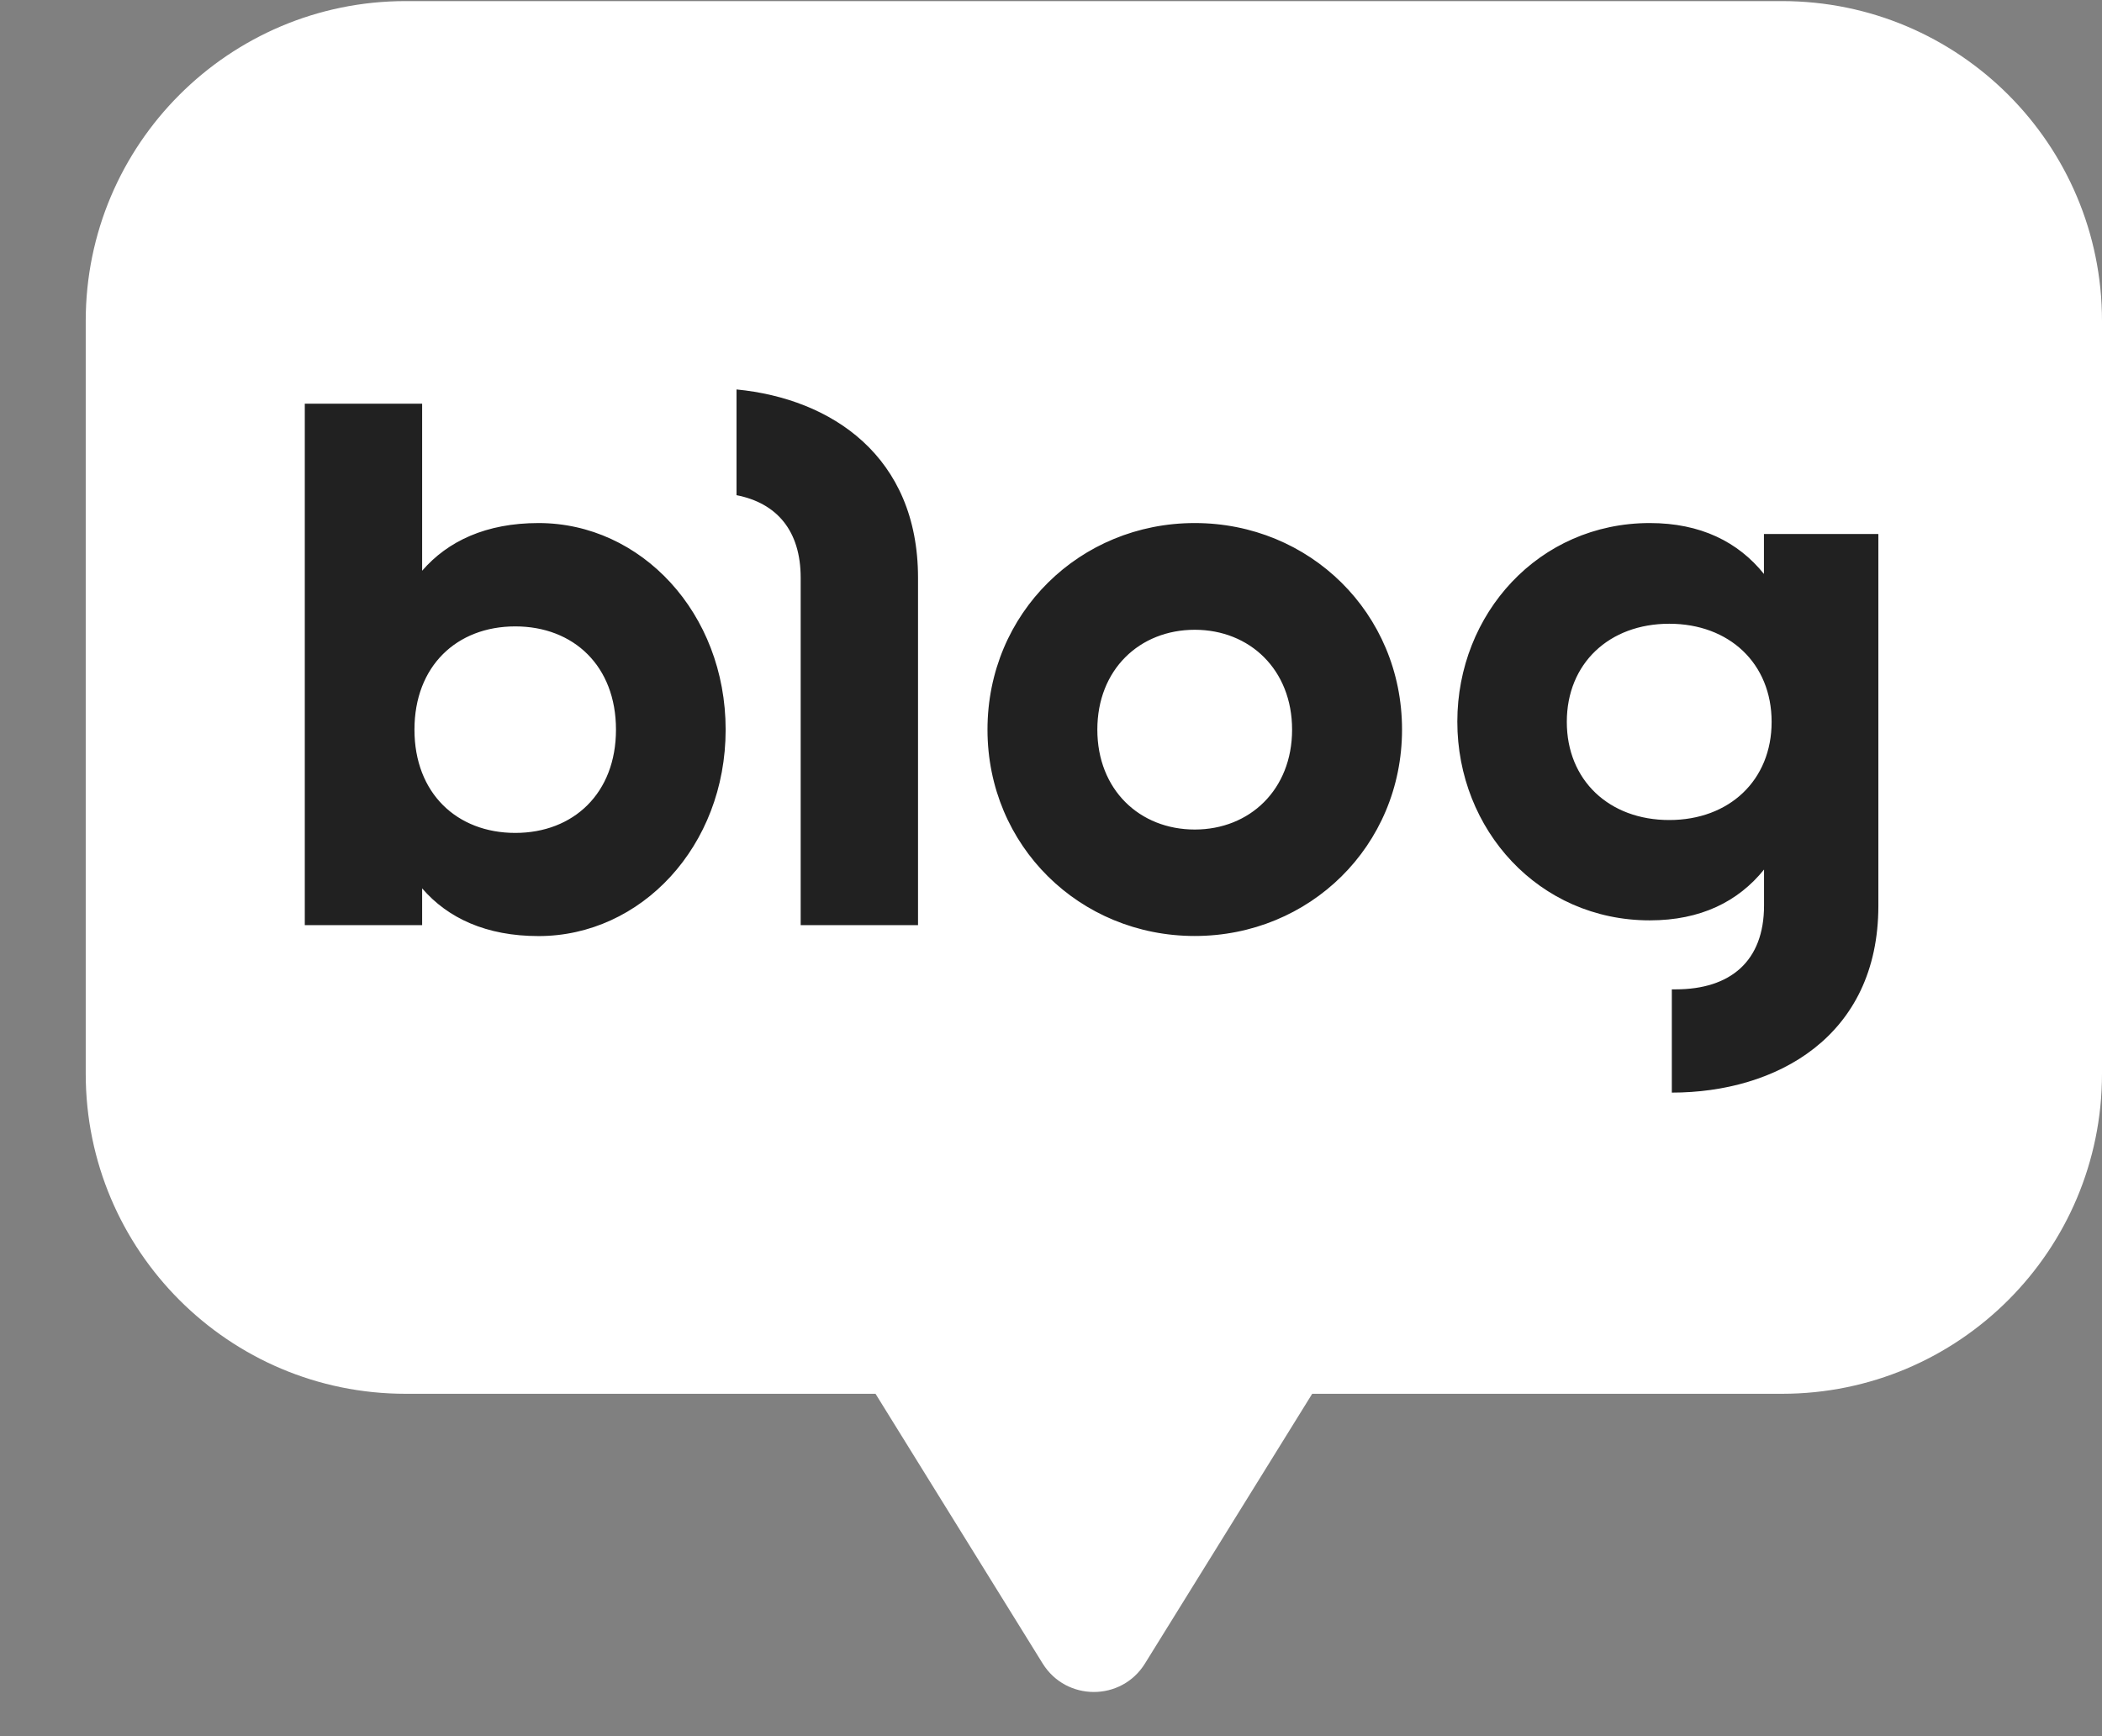<svg width="23" height="19" viewBox="0 0 23 19" fill="none" xmlns="http://www.w3.org/2000/svg">
<rect x="0" y="0" width="23" height="19" fill="#808080" stroke="none"/>
<path fill-rule="evenodd" clip-rule="evenodd" d="M23 3.512V11.751C23 13.685 21.433 15.253 19.499 15.253H14.358L12.528 18.205C12.271 18.62 11.667 18.62 11.409 18.205L9.58 15.253H4.438C2.506 15.253 0.938 13.685 0.938 11.751V3.512C0.938 1.58 2.506 0.012 4.438 0.012H19.499C21.433 0.012 23 1.58 23 3.512Z" fill="white"/>
<path fill-rule="evenodd" clip-rule="evenodd" d="M8.059 5.419V4.262C9.099 4.363 10.045 4.993 10.045 6.323V10.124H8.761V6.323C8.761 5.807 8.499 5.505 8.059 5.419ZM4.619 6.246C4.9 5.921 5.32 5.724 5.893 5.724C7.015 5.724 7.94 6.709 7.94 7.985C7.94 9.261 7.015 10.244 5.893 10.244C5.321 10.244 4.9 10.048 4.619 9.722V10.124H3.335V4.418H4.619V6.246ZM4.535 7.985C4.535 8.68 4.999 9.115 5.638 9.115C6.276 9.115 6.74 8.68 6.74 7.985C6.74 7.29 6.278 6.855 5.638 6.855C4.997 6.855 4.535 7.29 4.535 7.985ZM10.805 7.985C10.805 6.71 11.815 5.724 13.073 5.724C14.33 5.724 15.341 6.709 15.341 7.984C15.341 9.258 14.33 10.243 13.073 10.243C11.815 10.243 10.805 9.258 10.805 7.984V7.985ZM12.007 7.985C12.007 8.643 12.47 9.078 13.073 9.078C13.675 9.078 14.138 8.641 14.138 7.985C14.138 7.329 13.675 6.892 13.073 6.892C12.47 6.892 12.007 7.327 12.007 7.985ZM20.55 5.844H19.301V6.281C19.019 5.93 18.607 5.724 18.052 5.724C16.837 5.724 15.946 6.717 15.946 7.898C15.946 9.079 16.837 10.072 18.052 10.072C18.608 10.072 19.019 9.867 19.302 9.516V9.91C19.302 10.519 18.934 10.827 18.335 10.827H18.293V11.957C19.432 11.957 20.553 11.348 20.553 9.912V5.846L20.55 5.844ZM18.265 8.974C17.607 8.974 17.144 8.539 17.144 7.9C17.144 7.261 17.607 6.826 18.265 6.826C18.922 6.826 19.385 7.261 19.385 7.9C19.385 8.539 18.922 8.974 18.265 8.974Z" fill="#212121"/>
</svg>
